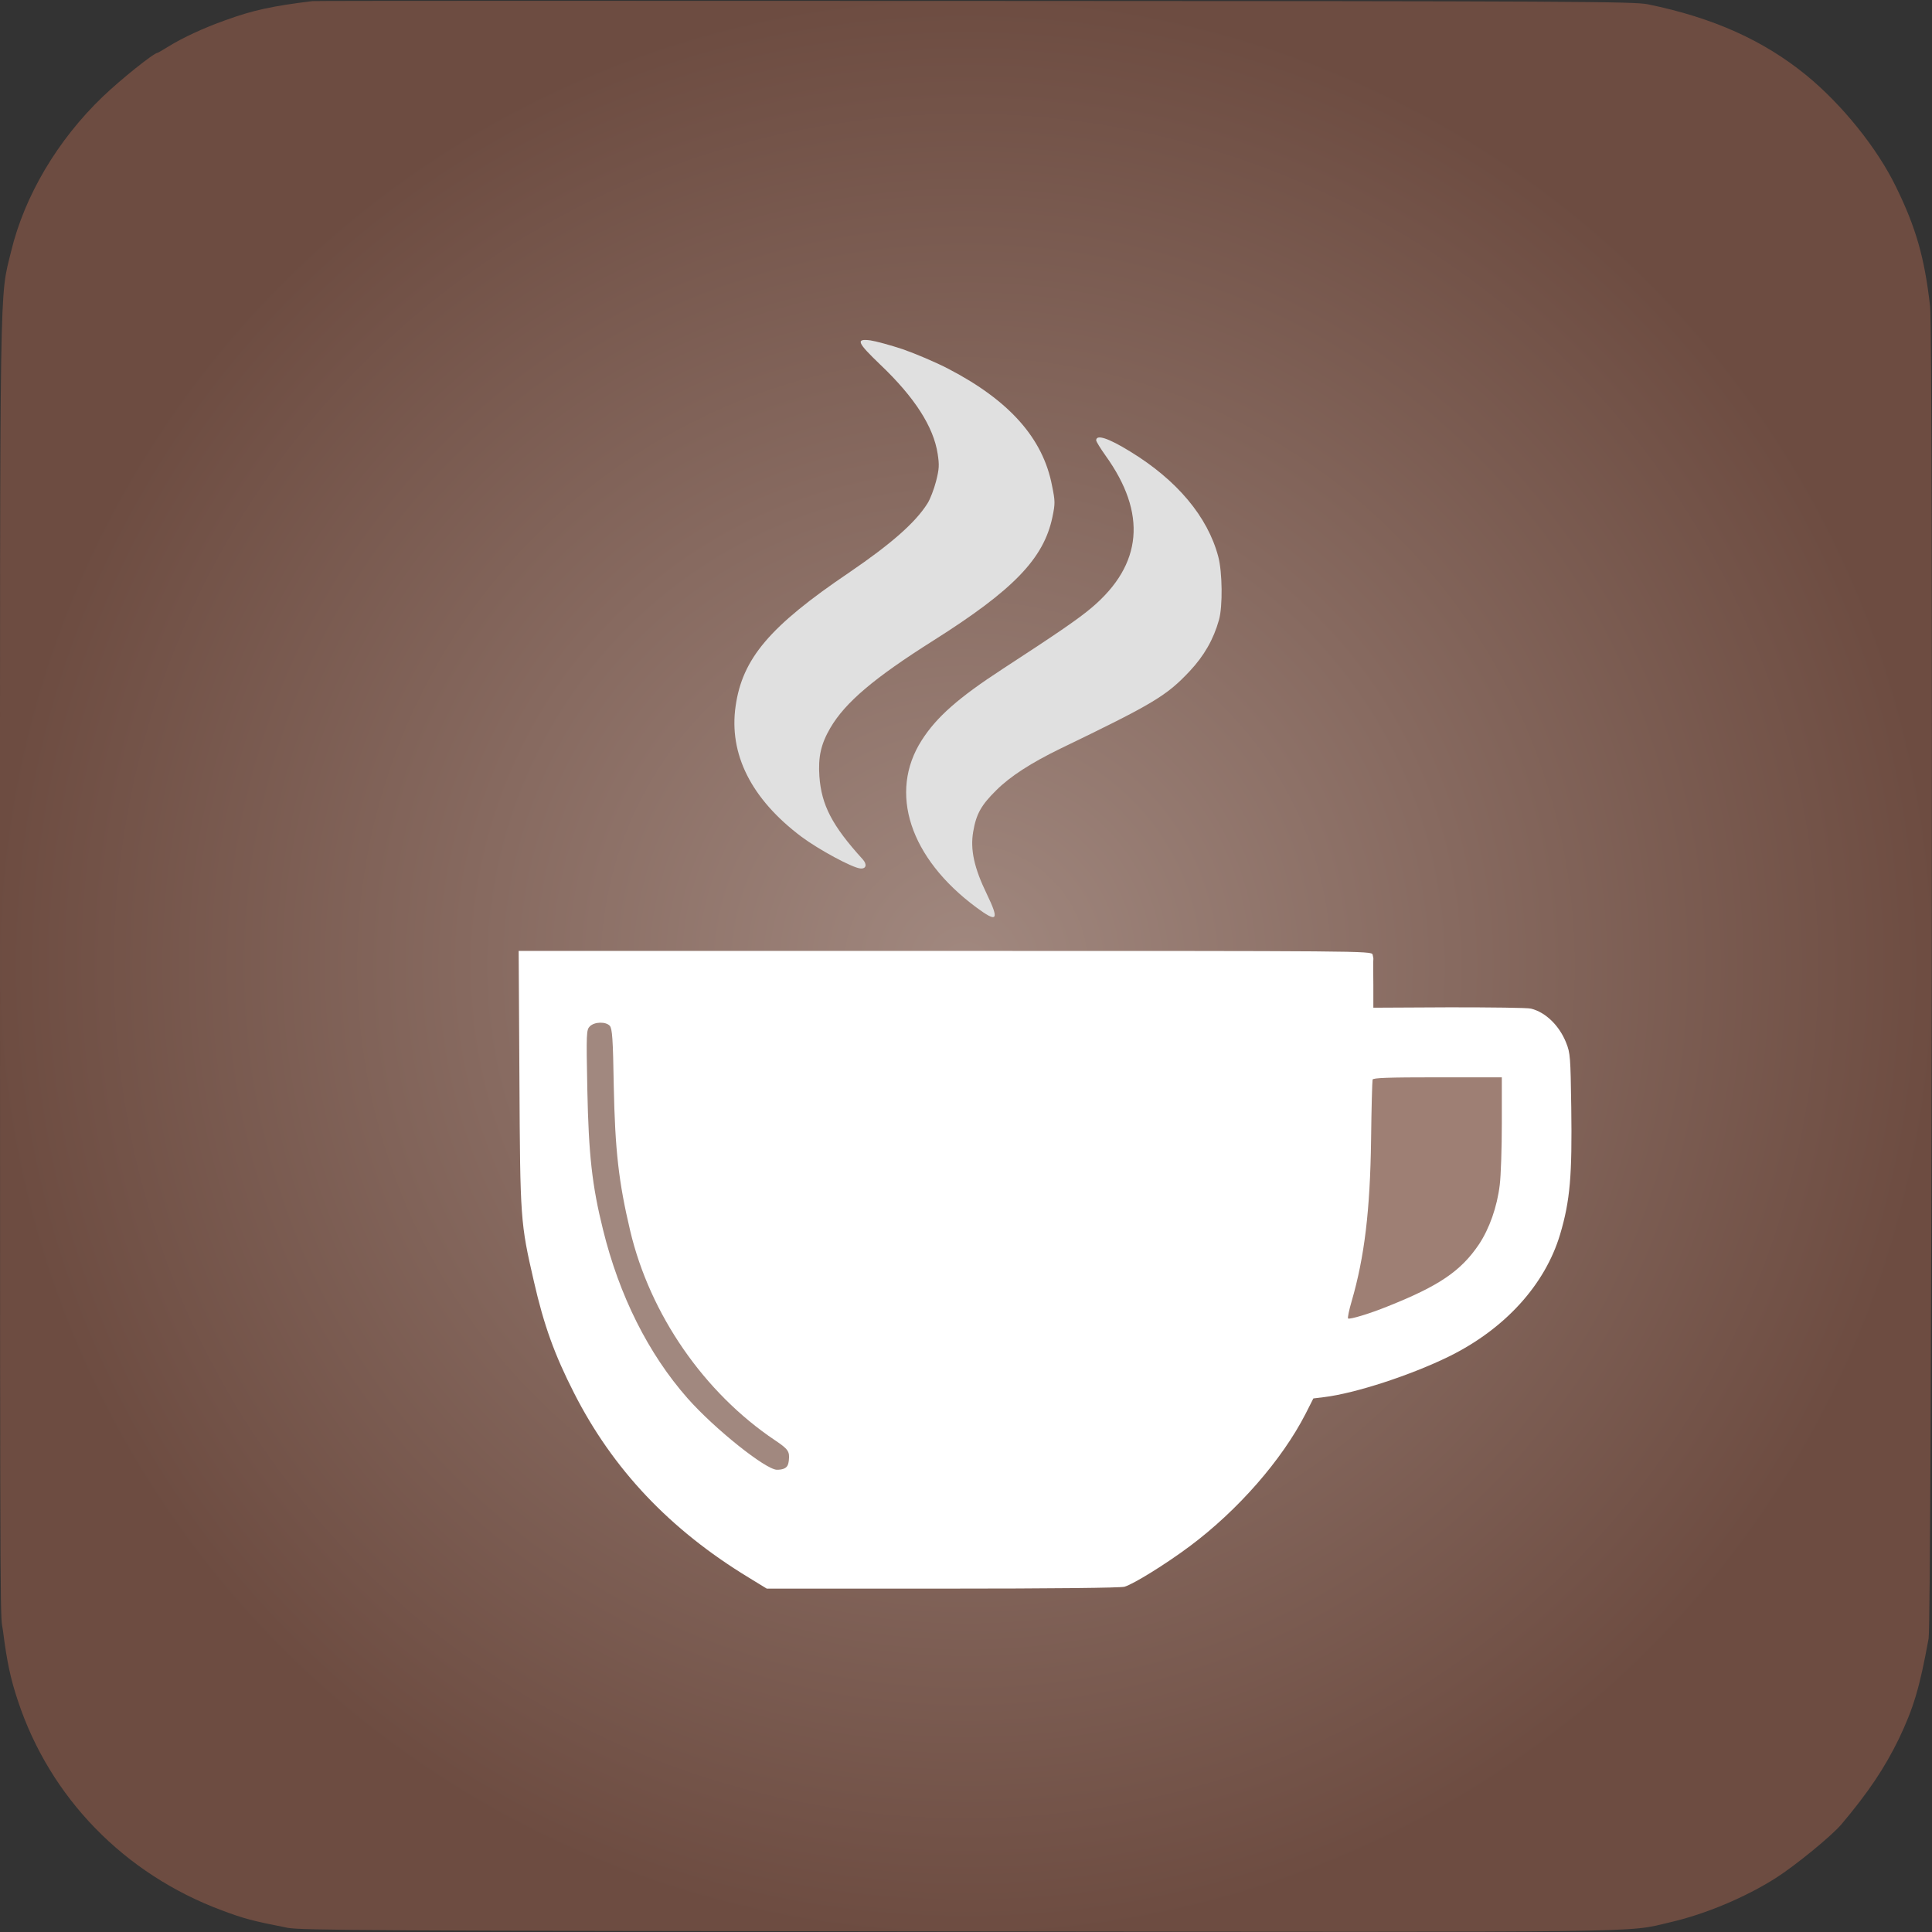 <svg xmlns="http://www.w3.org/2000/svg" viewBox="0 0 1024 1024" width="1024" height="1024">
  <rect x="0" y="0" width="1024" height="1024" fill="#333333" stroke="none"/>
  <g>
    <!-- background -->
    <path fill="url(#bg-gradient)" d="M165.5.6c-21.2,2.6-31.4,4.8-46,10.1-11.8,4.2-22.9,9.4-30.3,14-2.9,1.8-5.5,3.3-5.7,3.3-1.9,0-19.5,14.1-29,23.2C30.5,74.2,13,103.8,5.9,133.2-.3,158.9,0,137.6,0,512s.2,341.9,1.6,352.5c2.1,16.5,4,25.3,7.9,37,17,51.3,56.3,91.7,108,111,12.1,4.5,15.8,5.5,35,9.3,7.1,1.3,46.2,1.6,354,1.9,375.8.4,355,.7,378.5-4.8,19.1-4.4,40.1-13.3,56.2-23.5,10.5-6.7,29.7-22.4,34.9-28.6,14.3-17,22.7-29.6,30.3-45.1,7.8-16.4,11-26.9,15.8-53.2,1.7-9.6,2.5-690.7.8-706-2.9-25.8-7.5-41.9-18.1-63.5-10-20.6-28.6-43.6-47.5-59.1-22.7-18.5-49.3-30.5-83.9-37.6-7.3-1.5-36.5-1.7-356.5-1.8-191.7-.1-349.8-.1-351.5.1Z"/>

    <!-- flames -->
    <path fill="#E0E0E0" d="M478.5,185.1c6.6,2.3,17.5,6.9,24.2,10.4,32.3,16.8,50.1,36.8,54.9,61.9,1.7,8.3,1.7,9.5.2,16.7-4.6,21.9-20.5,38.5-63.1,65.4-31.5,19.9-46.7,32.8-54.6,46.3-5,8.6-6.5,15.3-5.8,25.7,1.1,15.2,6.7,26.1,23,44,2.4,2.7,1.8,5.1-1.3,4.8-4.4-.4-22.2-10.1-31.2-16.8-26.6-20-38.6-43.8-34.9-69.3,3.6-25.2,18.1-42.3,60.1-70.7,22.3-15.2,35.2-26.5,41.6-36.7,1.4-2.2,3.4-7.4,4.5-11.6,1.7-6.6,1.8-8.7.9-14.6-2.2-14.4-12.2-30-30.5-47.4-12.2-11.7-13.1-13.8-5.2-12.8,2.8.4,10.6,2.5,17.2,4.7Z"/>
    <path fill="#E0E0E0" d="M599,239.3c24.9,15.2,41.1,34.6,46.7,55.7,2.2,8.2,2.4,26.4.4,33.5-2.9,10.4-7.9,19.1-15.6,27.3-12.2,13-19.2,17.2-68.5,41-15.4,7.5-26.5,14.6-34,22.1-7.9,7.8-10.6,12.5-12.2,22-1.6,9.4.5,19.1,7.2,32.9,6.8,14.1,5.7,15.5-5.6,7.1-35.2-26.1-46.6-60.8-28.9-88.5,7.9-12.4,19.5-22.6,43-37.9,29.2-19,40.1-26.5,47.2-32.5,26.9-22.8,29.3-49.9,7.2-80.6-2.7-3.8-4.9-7.4-4.9-8,0-3.3,6.3-1.3,18,5.9Z"/>

    <!-- cup -->
    <path fill="white" d="M727.5,505.9c.3,1,.5,2.3.4,2.7-.1.5-.1,6.4,0,13.2v12.3c.1,0,40.4-.2,40.4-.2,22.1,0,41.6.2,43.2.7,7.7,1.9,15,9,18.6,18.1,2.2,5.5,2.3,7.5,2.7,34.3.5,36.1-.6,49.3-5.9,67.2-8,26.8-29.3,50.2-59,64.8-20.2,9.9-49.6,19.5-66.1,21.5l-5.7.7-4.1,8.1c-12.6,24.6-36,51.3-61.5,70.3-12.6,9.4-29.7,20-34.5,21.4-2.2.6-37.5,1-96.5,1h-93.1l-9.8-6c-41.7-25.4-71.8-57.3-92.3-97.6-10.4-20.4-16-35.9-21.3-59.1-7.2-31.3-7.3-32.7-7.7-107.6l-.4-67.7h226c221,0,226,0,226.6,1.9Z"/>

    <!-- cup highlight -->
    <path fill="#a1887f" d="M312.6,544c-1.8,1.9-1.9,3.3-1.3,33.7.7,34.3,2.5,50.7,8.3,74,8.6,35,24,65.8,44.8,89.4,14.3,16.2,41.5,37.9,47.4,37.9s6-2.9,6.3-5c.5-4.7-.3-5.9-7.3-10.6-37.6-25.2-66.3-66.7-76.8-111.1-6.1-25.8-8-42.5-8.7-76.8-.4-24.9-.8-30.3-2.1-31.8-2.1-2.3-8.1-2.2-10.6.3Z"/>

    <!-- handle hole -->
    <path fill="#9e7f74ff" d="M727.5,572.2c-.2.7-.6,15-.8,31.8-.5,37.5-3.5,62.3-10.3,85.7-1.4,4.7-2.2,8.8-1.9,9.1.7.7,11.4-2.5,21-6.4,27.4-10.9,38.9-18.8,48.4-32.9,5.5-8.3,9.6-19.8,11-31.5.6-4.7,1.1-19.4,1.1-32.7v-24.3h-34c-26.4,0-34.2.3-34.5,1.2Z"/>
  </g>

  <defs>
    <radialGradient id="bg-gradient" cx="0" cy="0" r="1" gradientUnits="userSpaceOnUse" gradientTransform="translate(512 512) rotate(90) scale(512)">
      <stop stop-color="#A1887F"/>
      <stop offset="1" stop-color="#6D4C41"/>
    </radialGradient>
  </defs>
</svg>
